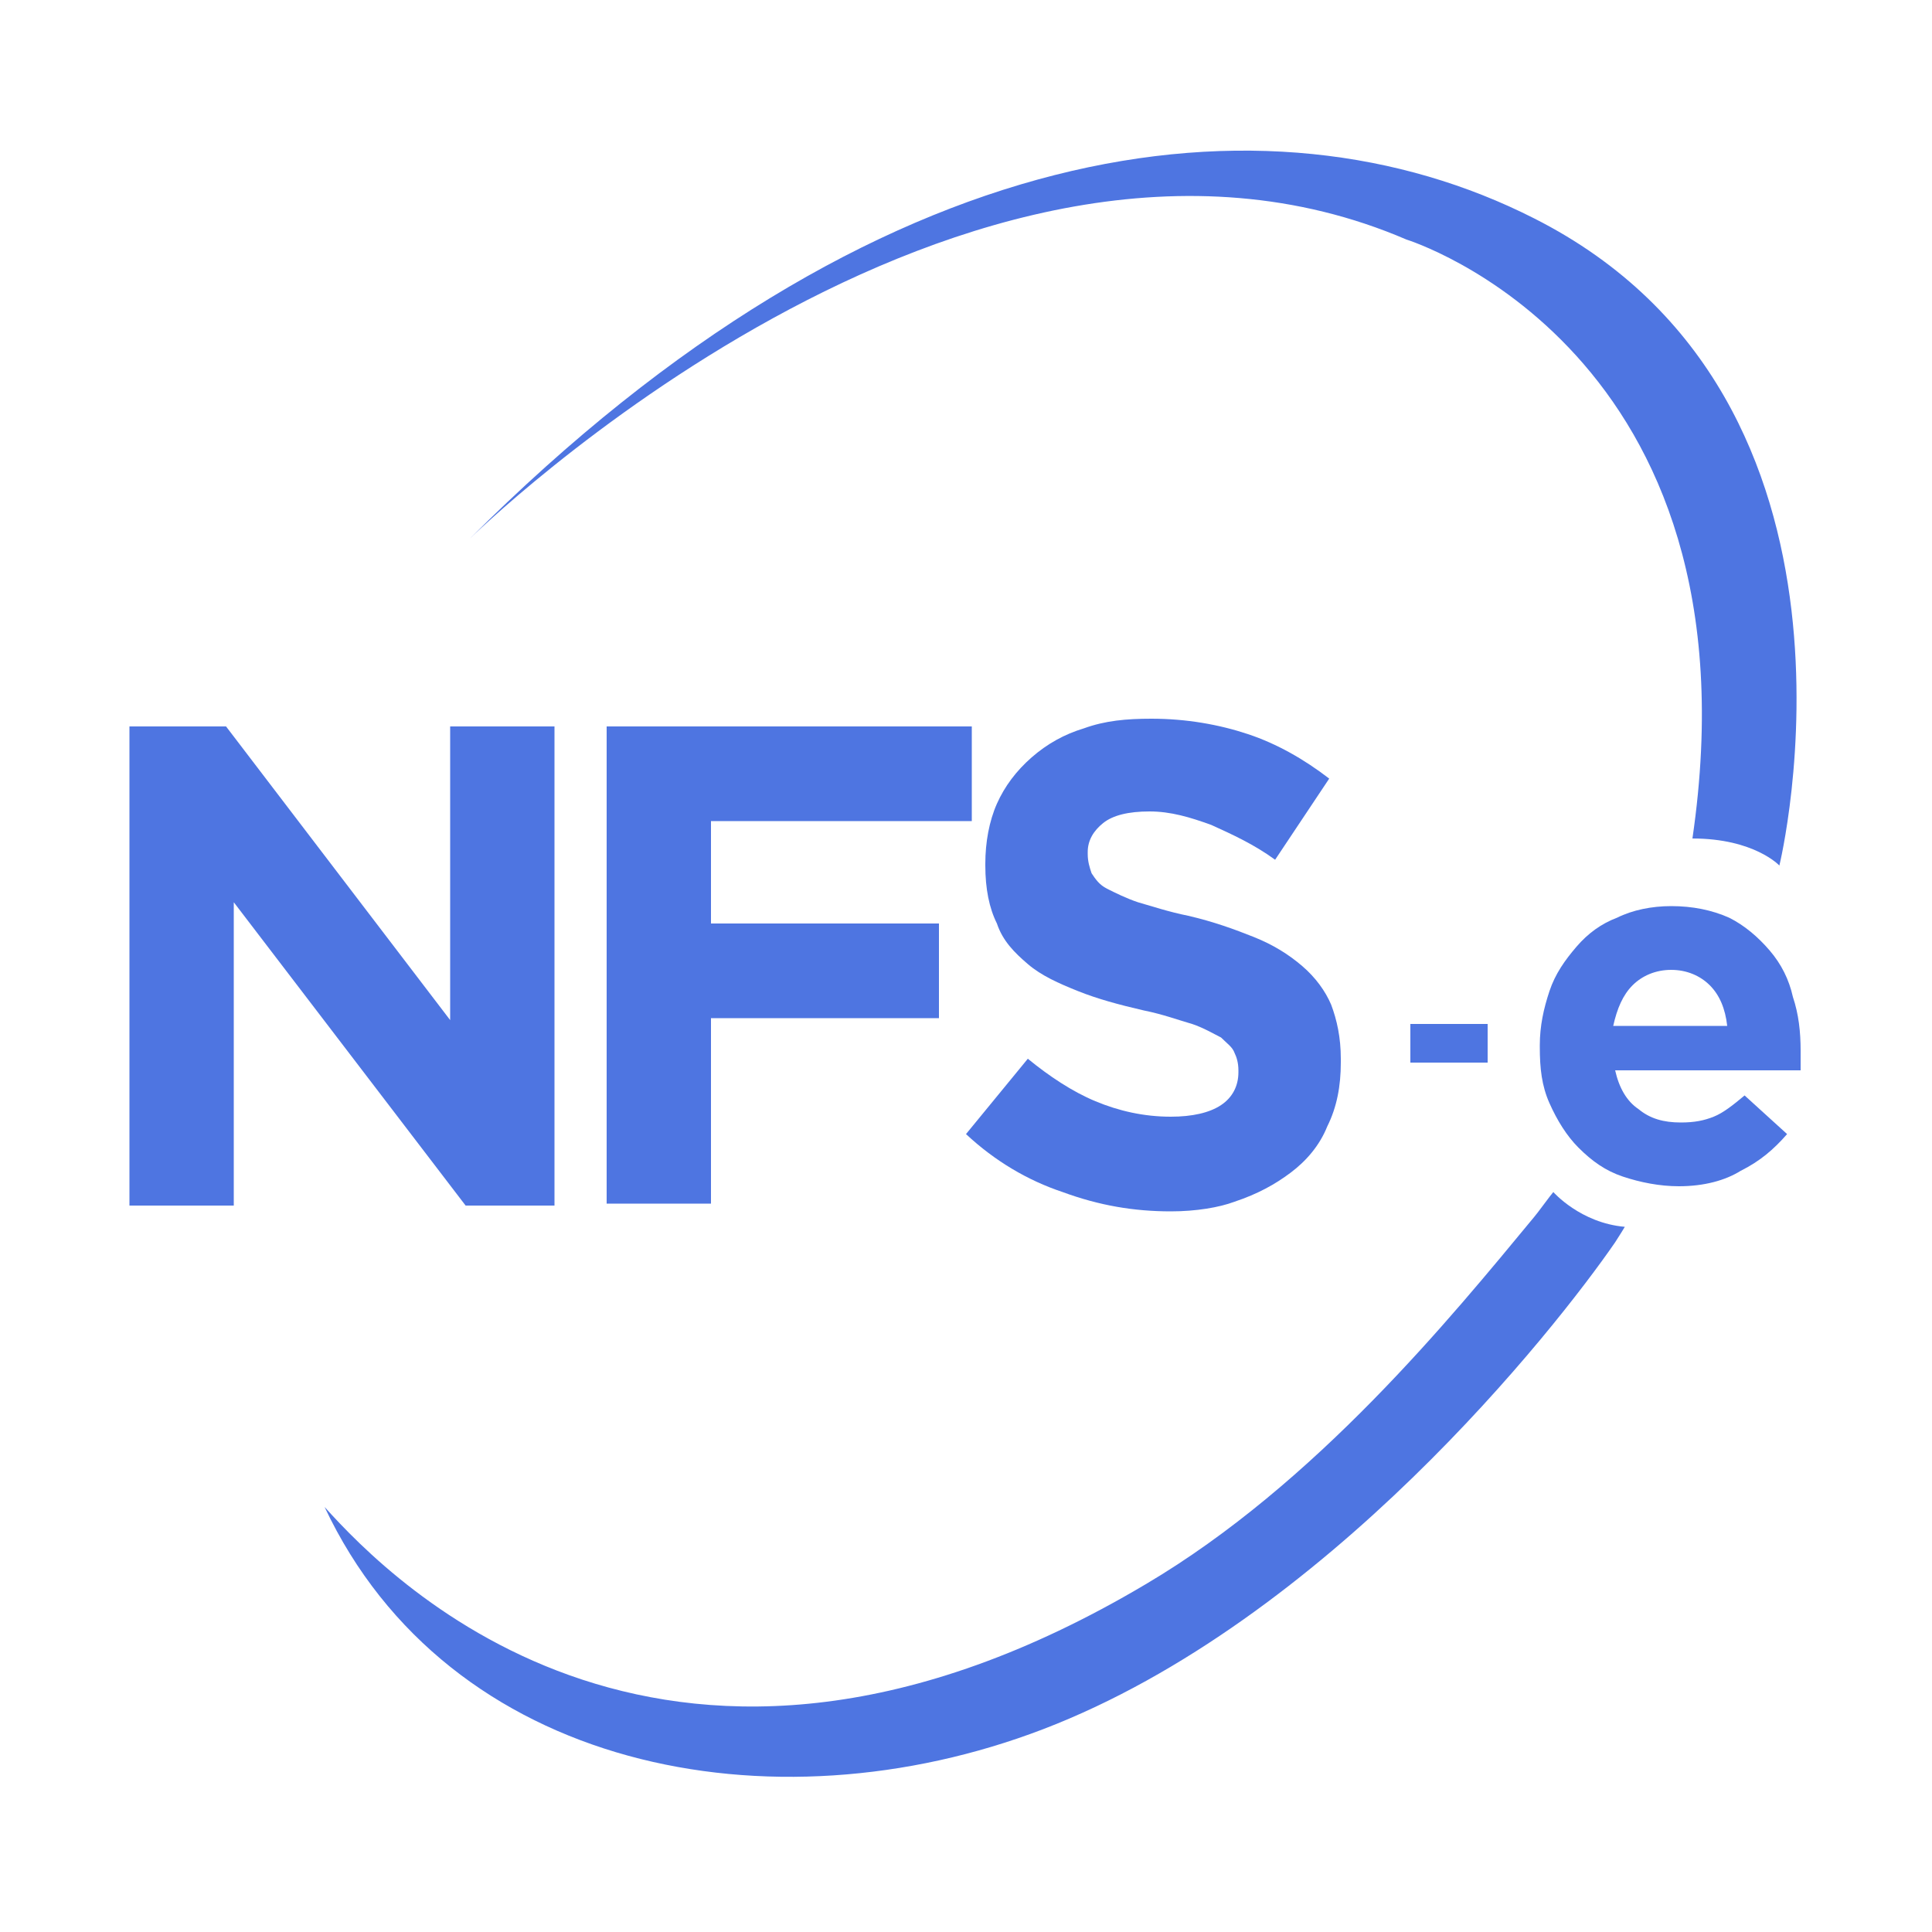 <?xml version="1.0" encoding="utf-8"?>
<!-- Generator: Adobe Illustrator 24.1.2, SVG Export Plug-In . SVG Version: 6.00 Build 0)  -->
<svg version="1.1" id="Layer_1" xmlns="http://www.w3.org/2000/svg" xmlns:xlink="http://www.w3.org/1999/xlink" x="0px" y="0px"
	 viewBox="0 0 100 100" enable-background="new 0 0 100 100" xml:space="preserve">
<g id="XMLID_1837_">
	<g id="XMLID_1872_">
		<path fill="#4E75E1" d="M24.3,27.9c0,0,25.7-25.3,48.5-15.5c0,0,18.5,5.7,14.8,31c3.2,0,4.5,1.4,4.5,1.4s5.9-24.1-12.7-33.5
			C65.6,4.3,45.4,6.8,24.3,27.9z"/>
	</g>
	<g id="XMLID_1869_">
		<path id="XMLID_1870_" fill="#4E75E1" d="M73,55v-2h4v2H73z"/>
	</g>
	<path id="XMLID_1867_" fill="#4E75E1" d="M6.7,37.6h5l11.6,15.2V37.6h5.4v24.8h-4.6l-12-15.7v15.7H6.7V37.6z"/>
	<path id="XMLID_1865_" fill="#4E75E1" d="M31.4,37.6h18.9v4.9H36.8v5.3h11.8v4.9H36.8v9.6h-5.4V37.6z"/>
	<path id="XMLID_1843_" fill="#4E75E1" d="M60.6,62.7c-1.9,0-3.7-0.3-5.6-1c-1.8-0.6-3.5-1.6-5-3l3.2-3.9c1.1,0.9,2.3,1.7,3.5,2.2
		c1.2,0.5,2.5,0.8,3.9,0.8c1.1,0,2-0.2,2.6-0.6c0.6-0.4,0.9-1,0.9-1.7v-0.1c0-0.4-0.1-0.7-0.2-0.9c-0.1-0.3-0.4-0.5-0.7-0.8
		c-0.4-0.2-0.9-0.5-1.5-0.7c-0.7-0.2-1.5-0.5-2.5-0.7c-1.3-0.3-2.4-0.6-3.4-1c-1-0.4-1.9-0.8-2.6-1.4c-0.7-0.6-1.3-1.2-1.6-2.1
		C51.2,47,51,46,51,44.8v-0.1c0-1.1,0.2-2.2,0.6-3.1c0.4-0.9,1-1.7,1.8-2.4c0.8-0.7,1.7-1.2,2.7-1.5c1.1-0.4,2.2-0.5,3.5-0.5
		c1.8,0,3.5,0.3,5,0.8c1.5,0.5,2.9,1.3,4.2,2.3L66,44.5c-1.1-0.8-2.2-1.3-3.3-1.8c-1.1-0.4-2.1-0.7-3.2-0.7c-1.1,0-1.9,0.2-2.4,0.6
		c-0.5,0.4-0.8,0.9-0.8,1.5v0.1c0,0.4,0.1,0.7,0.2,1c0.2,0.3,0.4,0.6,0.8,0.8c0.4,0.2,1,0.5,1.6,0.7c0.7,0.2,1.6,0.5,2.6,0.7
		c1.3,0.3,2.4,0.7,3.4,1.1c1,0.4,1.8,0.9,2.5,1.5c0.7,0.6,1.2,1.3,1.5,2c0.3,0.8,0.5,1.7,0.5,2.8V55c0,1.2-0.2,2.3-0.7,3.3
		c-0.4,1-1.1,1.8-1.9,2.4c-0.8,0.6-1.7,1.1-2.9,1.5C63.1,62.5,61.9,62.7,60.6,62.7z"/>
	<g id="XMLID_1839_">
		<path id="XMLID_1840_" fill="#4E75E1" d="M86.9,61.4c-1,0-2-0.2-2.9-0.5c-0.9-0.3-1.6-0.8-2.3-1.5c-0.6-0.6-1.1-1.4-1.5-2.3
			c-0.4-0.9-0.5-1.8-0.5-2.9v-0.1c0-1,0.2-1.9,0.5-2.8c0.3-0.9,0.8-1.6,1.4-2.3c0.6-0.7,1.3-1.2,2.1-1.5c0.8-0.4,1.8-0.6,2.8-0.6
			c1.1,0,2.1,0.2,3,0.6c0.8,0.4,1.5,1,2.1,1.7c0.6,0.7,1,1.5,1.2,2.4c0.3,0.9,0.4,1.8,0.4,2.8c0,0.2,0,0.3,0,0.5c0,0.2,0,0.4,0,0.5
			h-9.6c0.2,0.9,0.6,1.6,1.2,2c0.6,0.5,1.3,0.7,2.2,0.7c0.7,0,1.2-0.1,1.7-0.3c0.5-0.2,1-0.6,1.6-1.1l2.2,2
			c-0.7,0.8-1.4,1.4-2.4,1.9C89.3,61.1,88.2,61.4,86.9,61.4z M89.4,53.1c-0.1-0.9-0.4-1.6-0.9-2.1c-0.5-0.5-1.2-0.8-2-0.8
			c-0.8,0-1.5,0.3-2,0.8c-0.5,0.5-0.8,1.2-1,2.1H89.4z"/>
	</g>
	<path id="XMLID_1838_" fill="#4E75E1" d="M80.4,61.7c0,0,1.4,1.6,3.7,1.8c-0.3,0.5,0,0-0.5,0.8C80.5,68.8,68.6,83.9,54,89.5
		C39.9,94.9,23.2,91.6,16.8,78c3.5,3.9,17.9,18.6,42.5,4c8.8-5.2,15.8-13.8,20.1-19C79.5,62.9,80.3,61.8,80.4,61.7z"/>
</g>
</svg>
